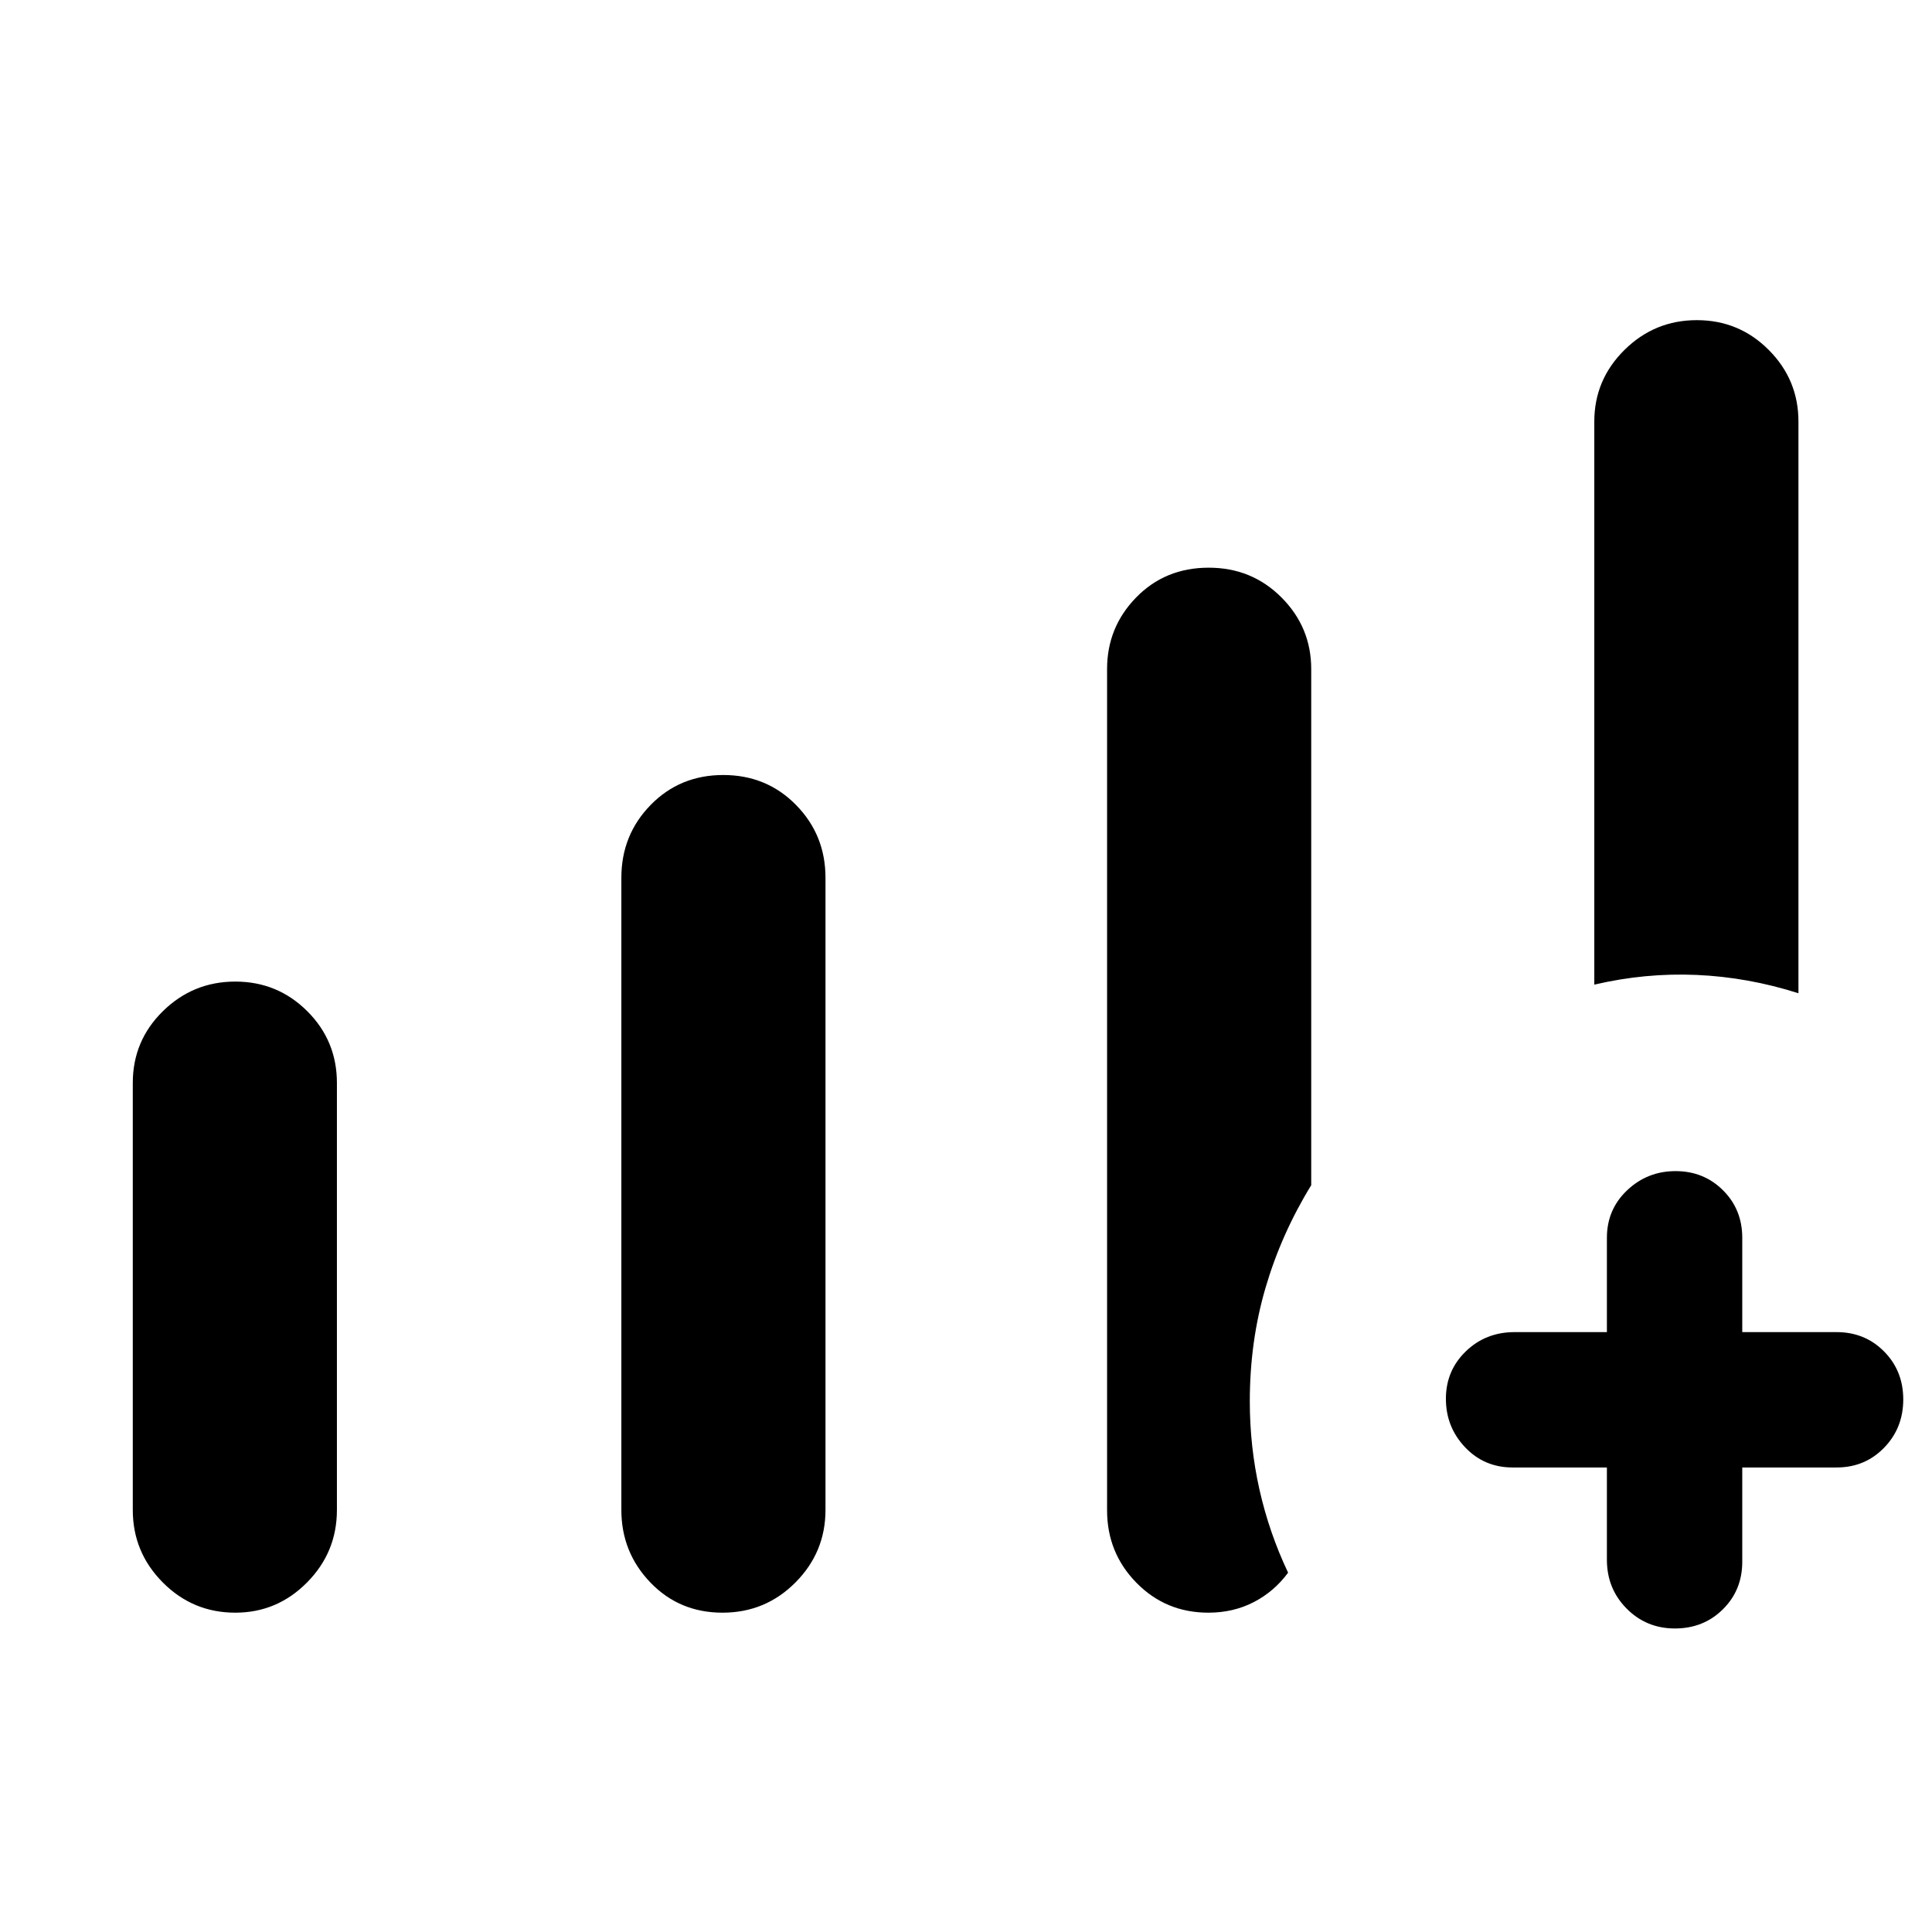 <svg xmlns="http://www.w3.org/2000/svg" height="40" viewBox="0 -960 960 960" width="40"><path d="M65.98-209.72v-212.15q0-21 14.97-35.69 14.98-14.7 35.97-14.7 20.98 0 35.74 14.7 14.75 14.69 14.75 35.69v212.15q0 21.04-14.85 36.04-14.85 15.01-35.66 15.01-21.08 0-36-15.01-14.92-15-14.92-36.04Zm242.77 0v-314.13q0-21.27 14.54-36.16 14.54-14.89 36.09-14.89 21.55 0 36.17 14.89 14.63 14.89 14.63 36.16v314.13q0 21.04-14.93 36.04-14.92 15.01-36.25 15.01-21.42 0-35.84-15.01-14.41-15-14.41-36.04ZM792.2-470.74v-279.8q0-20.76 14.98-35.57 14.97-14.81 35.96-14.81 20.99 0 35.75 14.81 14.75 14.81 14.75 35.57v284.08q-25.13-8-50.6-9.1-25.48-1.11-50.84 4.82Zm6.26 239.92h-46.87q-14.08 0-23.6-10.05-9.53-10.06-9.53-24.07 0-14.02 9.89-23.58 9.89-9.56 24.24-9.56h45.87v-46.87q0-14.08 10.05-23.6 10.06-9.53 24.07-9.53 14.02 0 23.58 9.53 9.56 9.52 9.56 23.6v46.87h46.87q14.08 0 23.6 9.62 9.53 9.62 9.53 23.83 0 14.22-9.53 24.01-9.52 9.8-23.6 9.8h-46.87v46.87q0 14.08-9.62 23.6-9.62 9.53-23.83 9.53-14.22 0-24.01-9.89-9.8-9.89-9.8-24.24v-45.87ZM550.1-209.54v-418q0-20.76 14.43-35.57 14.42-14.81 36.08-14.81 21.42 0 36.17 14.81 14.76 14.81 14.76 35.57v256.46q-14.82 24.13-22.67 50.85-7.85 26.72-7.85 56.56 0 22.51 4.81 43.89 4.81 21.37 14.22 41.24-6.95 9.41-17.1 14.64-10.14 5.23-22.51 5.23-21.18 0-35.76-14.87-14.58-14.87-14.58-36Z"/></svg>